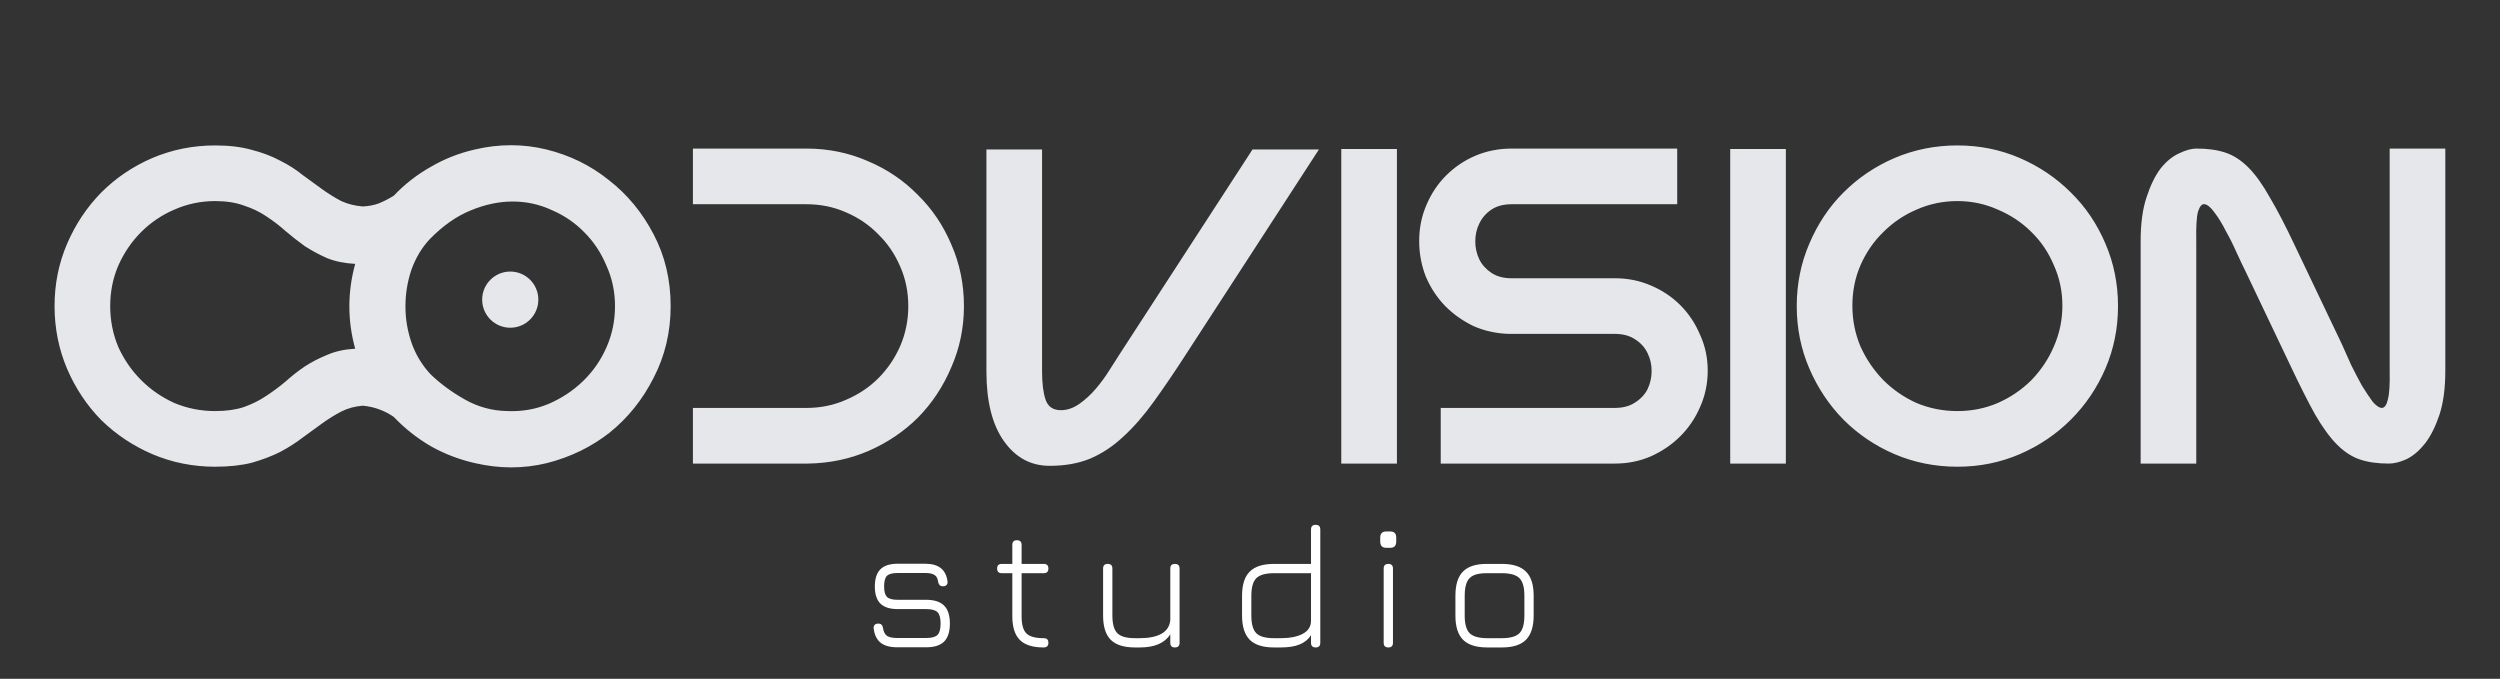 <svg width="151" height="41" viewBox="0 0 151 41" fill="none" xmlns="http://www.w3.org/2000/svg">
<rect x="0" y="0" width="151" height="41" fill="#333333" stroke="none"/>
<path d="M28.69 9.028C30.153 8.685 31.59 8.685 32.999 9.028C34.408 9.372 35.664 9.986 36.766 10.871C37.887 11.739 38.79 12.832 39.477 14.151C40.163 15.452 40.507 16.897 40.507 18.487C40.507 20.059 40.163 21.505 39.477 22.823C38.808 24.142 37.923 25.245 36.821 26.13C35.718 26.997 34.454 27.611 33.026 27.973C31.617 28.316 30.172 28.316 28.69 27.973C27.732 27.756 26.838 27.413 26.007 26.943C25.176 26.455 24.435 25.868 23.784 25.181C23.495 24.983 23.197 24.829 22.89 24.721C22.601 24.612 22.276 24.54 21.914 24.504C21.445 24.54 21.011 24.657 20.613 24.856C20.234 25.055 19.855 25.29 19.475 25.561C19.096 25.832 18.698 26.121 18.283 26.428C17.885 26.735 17.433 27.024 16.927 27.295C16.422 27.548 15.852 27.765 15.22 27.946C14.588 28.108 13.847 28.19 12.998 28.19C11.661 28.19 10.396 27.937 9.203 27.431C8.029 26.925 6.999 26.238 6.114 25.371C5.246 24.486 4.56 23.456 4.054 22.281C3.548 21.089 3.295 19.824 3.295 18.487C3.295 17.15 3.548 15.894 4.054 14.72C4.56 13.545 5.246 12.515 6.114 11.63C6.999 10.745 8.029 10.049 9.203 9.543C10.396 9.037 11.661 8.784 12.998 8.784C13.847 8.784 14.588 8.875 15.22 9.055C15.852 9.218 16.422 9.435 16.927 9.706C17.433 9.959 17.885 10.248 18.283 10.573C18.698 10.88 19.096 11.169 19.475 11.44C19.855 11.711 20.234 11.946 20.613 12.145C21.011 12.326 21.445 12.434 21.914 12.47C22.276 12.452 22.601 12.389 22.89 12.281C23.197 12.154 23.495 12.001 23.784 11.82C24.435 11.133 25.176 10.555 26.007 10.085C26.838 9.597 27.732 9.245 28.69 9.028ZM21.453 15.939C20.803 15.903 20.234 15.786 19.746 15.587C19.258 15.37 18.806 15.126 18.391 14.855C17.994 14.566 17.614 14.268 17.253 13.961C16.891 13.636 16.503 13.338 16.087 13.067C15.69 12.796 15.238 12.579 14.732 12.416C14.244 12.236 13.666 12.145 12.998 12.145C12.13 12.145 11.308 12.317 10.531 12.66C9.772 12.985 9.104 13.437 8.526 14.015C7.948 14.593 7.487 15.271 7.143 16.048C6.818 16.807 6.656 17.62 6.656 18.487C6.656 19.354 6.818 20.176 7.143 20.953C7.487 21.712 7.948 22.381 8.526 22.959C9.104 23.537 9.772 23.998 10.531 24.341C11.308 24.666 12.13 24.829 12.998 24.829C13.666 24.829 14.244 24.748 14.732 24.585C15.238 24.404 15.69 24.179 16.087 23.907C16.503 23.637 16.891 23.347 17.253 23.04C17.614 22.715 17.994 22.417 18.391 22.146C18.806 21.875 19.258 21.64 19.746 21.441C20.234 21.224 20.803 21.098 21.453 21.062C20.984 19.363 20.984 17.656 21.453 15.939ZM30.641 24.829C31.527 24.865 32.358 24.721 33.135 24.395C33.93 24.052 34.625 23.591 35.221 23.013C35.818 22.435 36.288 21.757 36.631 20.98C36.974 20.204 37.146 19.372 37.146 18.487C37.146 17.62 36.974 16.807 36.631 16.048C36.306 15.271 35.863 14.602 35.303 14.042C34.743 13.464 34.083 13.012 33.324 12.687C32.584 12.344 31.798 12.172 30.966 12.172C30.135 12.172 29.286 12.353 28.419 12.714C27.57 13.058 26.747 13.636 25.953 14.449C25.465 14.973 25.094 15.596 24.841 16.319C24.606 17.023 24.489 17.755 24.489 18.514C24.489 19.273 24.616 20.014 24.868 20.737C25.121 21.441 25.501 22.065 26.007 22.607C26.585 23.167 27.271 23.673 28.067 24.124C28.861 24.576 29.72 24.811 30.641 24.829ZM41.852 28V24.639L48.709 24.639C49.558 24.639 50.353 24.477 51.094 24.151C51.853 23.826 52.504 23.393 53.046 22.851C53.606 22.29 54.048 21.64 54.374 20.899C54.699 20.14 54.861 19.336 54.861 18.487C54.861 17.638 54.699 16.843 54.374 16.102C54.048 15.343 53.606 14.693 53.046 14.151C52.504 13.591 51.853 13.148 51.094 12.823C50.353 12.497 49.558 12.335 48.709 12.335H41.852V8.974H48.709C50.028 8.974 51.266 9.227 52.422 9.733C53.579 10.221 54.581 10.898 55.431 11.766C56.298 12.615 56.975 13.618 57.463 14.774C57.969 15.93 58.222 17.168 58.222 18.487C58.222 19.788 57.969 21.017 57.463 22.173C56.975 23.329 56.307 24.341 55.458 25.209C54.608 26.058 53.606 26.735 52.449 27.241C51.311 27.729 50.091 27.982 48.791 28L41.852 28ZM59.58 9.028H62.941L62.941 22.444C62.941 23.167 63.013 23.736 63.157 24.151C63.302 24.567 63.609 24.775 64.079 24.775C64.458 24.775 64.829 24.648 65.19 24.395C65.552 24.142 65.886 23.835 66.193 23.474C66.5 23.113 66.771 22.742 67.006 22.363C67.259 21.965 67.467 21.64 67.629 21.387L75.652 9.028H79.663L71.641 21.387C70.954 22.453 70.303 23.411 69.689 24.26C69.093 25.091 68.479 25.796 67.846 26.374C67.232 26.952 66.563 27.395 65.841 27.702C65.136 27.991 64.323 28.136 63.401 28.136C62.263 28.136 61.342 27.639 60.637 26.645C59.932 25.651 59.58 24.251 59.58 22.444L59.58 9.028ZM81.013 9.001H84.374V28H81.013V9.001ZM101.303 8.974V12.335L91.302 12.335C90.814 12.335 90.408 12.443 90.082 12.66C89.757 12.877 89.513 13.157 89.351 13.5C89.188 13.825 89.107 14.187 89.107 14.584C89.107 14.964 89.188 15.325 89.351 15.668C89.513 15.994 89.757 16.265 90.082 16.482C90.408 16.698 90.814 16.807 91.302 16.807H97.536C98.312 16.807 99.035 16.951 99.704 17.24C100.39 17.529 100.987 17.927 101.493 18.433C101.998 18.939 102.396 19.535 102.685 20.222C102.992 20.89 103.146 21.613 103.146 22.39C103.146 23.167 102.992 23.898 102.685 24.585C102.396 25.254 101.998 25.841 101.493 26.347C100.987 26.853 100.39 27.259 99.704 27.566C99.035 27.855 98.312 28 97.536 28H87.02V24.639H97.536C98.023 24.639 98.43 24.531 98.755 24.314C99.099 24.097 99.352 23.826 99.514 23.501C99.677 23.158 99.758 22.796 99.758 22.417C99.758 22.019 99.677 21.658 99.514 21.333C99.352 20.989 99.099 20.709 98.755 20.493C98.43 20.276 98.023 20.167 97.536 20.167H91.166C90.408 20.149 89.694 19.996 89.025 19.707C88.375 19.399 87.797 18.993 87.291 18.487C86.803 17.981 86.415 17.394 86.126 16.725C85.855 16.039 85.719 15.316 85.719 14.557C85.719 13.78 85.864 13.058 86.153 12.389C86.442 11.702 86.839 11.106 87.345 10.6C87.851 10.094 88.438 9.697 89.107 9.408C89.793 9.119 90.525 8.974 91.302 8.974L101.303 8.974ZM104.505 9.001H107.866V28H104.505V9.001ZM118.226 8.784C119.563 8.784 120.819 9.037 121.993 9.543C123.167 10.049 124.197 10.745 125.083 11.63C125.968 12.497 126.664 13.527 127.17 14.72C127.675 15.894 127.928 17.15 127.928 18.487C127.928 19.824 127.675 21.08 127.17 22.254C126.664 23.429 125.968 24.459 125.083 25.344C124.197 26.229 123.167 26.925 121.993 27.431C120.819 27.937 119.563 28.19 118.226 28.19C116.889 28.19 115.624 27.937 114.431 27.431C113.257 26.925 112.227 26.229 111.342 25.344C110.474 24.459 109.788 23.429 109.282 22.254C108.776 21.08 108.523 19.824 108.523 18.487C108.523 17.15 108.776 15.894 109.282 14.72C109.788 13.527 110.474 12.497 111.342 11.63C112.227 10.745 113.257 10.049 114.431 9.543C115.624 9.037 116.889 8.784 118.226 8.784ZM118.226 24.829C119.093 24.829 119.906 24.666 120.665 24.341C121.442 23.998 122.119 23.537 122.698 22.959C123.276 22.363 123.728 21.685 124.053 20.926C124.396 20.149 124.568 19.327 124.568 18.46C124.568 17.593 124.396 16.78 124.053 16.021C123.728 15.244 123.276 14.575 122.698 14.015C122.119 13.437 121.442 12.985 120.665 12.66C119.906 12.317 119.093 12.145 118.226 12.145C117.358 12.145 116.536 12.317 115.759 12.66C115.001 12.985 114.332 13.437 113.754 14.015C113.176 14.575 112.715 15.244 112.372 16.021C112.046 16.78 111.884 17.593 111.884 18.46C111.884 19.327 112.046 20.149 112.372 20.926C112.715 21.685 113.176 22.363 113.754 22.959C114.332 23.537 115.001 23.998 115.759 24.341C116.536 24.666 117.358 24.829 118.226 24.829ZM147.697 22.39C147.697 23.438 147.58 24.323 147.345 25.046C147.11 25.75 146.821 26.329 146.477 26.78C146.134 27.214 145.764 27.53 145.366 27.729C144.969 27.91 144.607 28 144.282 28C143.614 28 143.035 27.919 142.548 27.756C142.06 27.593 141.599 27.295 141.165 26.862C140.732 26.428 140.289 25.823 139.837 25.046C139.404 24.269 138.898 23.266 138.32 22.038L135.609 16.346C135.465 16.057 135.293 15.695 135.094 15.262C134.896 14.81 134.679 14.377 134.444 13.961C134.227 13.527 134.001 13.157 133.766 12.85C133.55 12.543 133.351 12.371 133.17 12.335C133.008 12.299 132.872 12.443 132.764 12.768C132.673 13.094 132.637 13.69 132.655 14.557V28H129.295V14.557C129.295 13.509 129.412 12.633 129.647 11.928C129.882 11.206 130.162 10.627 130.487 10.194C130.83 9.76 131.201 9.453 131.598 9.272C131.996 9.074 132.357 8.974 132.682 8.974C133.351 8.974 133.929 9.055 134.417 9.218C134.905 9.381 135.365 9.679 135.799 10.112C136.233 10.546 136.666 11.151 137.1 11.928C137.552 12.687 138.067 13.681 138.645 14.91L141.463 20.818C141.626 21.179 141.807 21.586 142.006 22.038C142.222 22.471 142.439 22.887 142.656 23.284C142.891 23.664 143.108 23.989 143.306 24.26C143.523 24.513 143.713 24.639 143.876 24.639C144.038 24.621 144.156 24.45 144.228 24.124C144.318 23.781 144.354 23.203 144.336 22.39V8.974L147.697 8.974V22.39Z" fill="#E5E7EB"/>
<path d="M54.191 39.096C53.753 39.096 53.418 39.003 53.187 38.818C52.955 38.629 52.816 38.343 52.77 37.958C52.759 37.866 52.779 37.795 52.829 37.745C52.879 37.691 52.952 37.665 53.048 37.665C53.137 37.665 53.203 37.688 53.245 37.734C53.292 37.78 53.322 37.85 53.336 37.942C53.368 38.163 53.448 38.318 53.576 38.407C53.708 38.492 53.913 38.535 54.191 38.535H55.942C56.273 38.535 56.501 38.473 56.626 38.348C56.75 38.224 56.812 37.996 56.812 37.665C56.812 37.33 56.75 37.1 56.626 36.976C56.501 36.851 56.273 36.789 55.942 36.789H54.212C53.749 36.789 53.404 36.678 53.176 36.458C52.952 36.233 52.84 35.89 52.84 35.427C52.84 34.954 52.952 34.607 53.176 34.386C53.4 34.162 53.745 34.05 54.212 34.05H55.889C56.693 34.05 57.14 34.406 57.229 35.117C57.243 35.21 57.224 35.283 57.17 35.336C57.12 35.386 57.049 35.411 56.957 35.411C56.868 35.411 56.8 35.388 56.754 35.342C56.711 35.295 56.681 35.228 56.663 35.139C56.638 34.94 56.565 34.802 56.444 34.728C56.327 34.649 56.141 34.61 55.889 34.61H54.212C53.902 34.61 53.689 34.667 53.571 34.781C53.457 34.895 53.4 35.11 53.4 35.427C53.4 35.73 53.459 35.94 53.576 36.057C53.694 36.171 53.906 36.228 54.212 36.228H55.942C56.433 36.228 56.795 36.346 57.026 36.581C57.258 36.812 57.373 37.173 57.373 37.665C57.373 38.152 57.258 38.514 57.026 38.749C56.795 38.98 56.433 39.096 55.942 39.096H54.191ZM63.035 39.106C62.38 39.106 61.901 38.955 61.598 38.653C61.295 38.35 61.144 37.873 61.144 37.221V34.621H60.509C60.32 34.621 60.226 34.526 60.226 34.338C60.226 34.153 60.32 34.06 60.509 34.06H61.144V32.912C61.144 32.723 61.237 32.629 61.422 32.629C61.611 32.629 61.705 32.723 61.705 32.912V34.06H63.045C63.23 34.06 63.323 34.153 63.323 34.338C63.323 34.526 63.23 34.621 63.045 34.621H61.705V37.221C61.705 37.72 61.801 38.065 61.993 38.257C62.189 38.45 62.536 38.546 63.035 38.546C63.138 38.546 63.211 38.569 63.254 38.615C63.3 38.661 63.323 38.731 63.323 38.823C63.323 39.012 63.227 39.106 63.035 39.106ZM70.963 34.06C71.152 34.06 71.246 34.153 71.246 34.338V38.823C71.246 39.012 71.152 39.106 70.963 39.106C70.778 39.106 70.686 39.012 70.686 38.823V38.316C70.347 38.843 69.735 39.106 68.849 39.106H68.55C67.884 39.106 67.396 38.952 67.087 38.642C66.78 38.332 66.627 37.844 66.627 37.179V34.338C66.627 34.153 66.72 34.06 66.905 34.06C67.094 34.06 67.188 34.153 67.188 34.338V37.179C67.188 37.688 67.288 38.044 67.487 38.247C67.69 38.446 68.044 38.546 68.55 38.546H68.849C69.4 38.546 69.835 38.457 70.152 38.279C70.469 38.101 70.647 37.828 70.686 37.462V34.338C70.686 34.153 70.778 34.06 70.963 34.06ZM76.948 39.106C76.282 39.106 75.794 38.952 75.485 38.642C75.175 38.332 75.02 37.844 75.02 37.179V35.983C75.02 35.317 75.175 34.831 75.485 34.525C75.794 34.215 76.282 34.06 76.948 34.06L79.185 34.06V31.978C79.185 31.793 79.28 31.7 79.468 31.7C79.653 31.7 79.746 31.793 79.746 31.978V38.823C79.746 39.012 79.653 39.106 79.468 39.106C79.28 39.106 79.185 39.012 79.185 38.823V38.364C79.032 38.61 78.808 38.795 78.512 38.919C78.217 39.044 77.831 39.106 77.354 39.106H76.948ZM76.948 38.546H77.354C77.909 38.546 78.352 38.459 78.683 38.284C79.018 38.106 79.185 37.841 79.185 37.488V34.621L76.948 34.621C76.439 34.621 76.083 34.722 75.88 34.925C75.68 35.125 75.581 35.477 75.581 35.983V37.179C75.581 37.688 75.68 38.044 75.88 38.247C76.083 38.446 76.439 38.546 76.948 38.546ZM83.734 33.088C83.489 33.088 83.366 32.962 83.366 32.709V32.469C83.366 32.223 83.489 32.1 83.734 32.1H83.974C84.213 32.1 84.332 32.223 84.332 32.469V32.709C84.332 32.962 84.213 33.088 83.974 33.088H83.734ZM83.857 39.106C83.668 39.106 83.574 39.012 83.574 38.823V34.338C83.574 34.153 83.668 34.06 83.857 34.06C84.042 34.06 84.135 34.153 84.135 34.338V38.823C84.135 39.012 84.042 39.106 83.857 39.106ZM89.835 39.106C89.169 39.106 88.682 38.953 88.372 38.647C88.062 38.337 87.907 37.852 87.907 37.189V35.983C87.907 35.31 88.062 34.82 88.372 34.514C88.682 34.204 89.169 34.053 89.835 34.06H90.711C91.377 34.06 91.862 34.215 92.169 34.525C92.478 34.831 92.633 35.317 92.633 35.983V37.179C92.633 37.844 92.478 38.332 92.169 38.642C91.862 38.952 91.377 39.106 90.711 39.106H89.835ZM88.468 37.189C88.468 37.691 88.568 38.044 88.767 38.247C88.97 38.446 89.326 38.546 89.835 38.546H90.711C91.22 38.546 91.574 38.446 91.773 38.247C91.973 38.044 92.073 37.688 92.073 37.179V35.983C92.073 35.474 91.973 35.119 91.773 34.92C91.574 34.721 91.22 34.621 90.711 34.621H89.835C89.493 34.617 89.223 34.658 89.023 34.744C88.824 34.829 88.682 34.971 88.596 35.171C88.511 35.37 88.468 35.641 88.468 35.983V37.189Z" fill="white"/>
<path d="M32.516 18.098C32.516 19.035 31.757 19.795 30.82 19.795C29.883 19.795 29.123 19.035 29.123 18.098C29.123 17.161 29.883 16.402 30.82 16.402C31.757 16.402 32.516 17.161 32.516 18.098Z" fill="#E5E7EB"/>
</svg>
